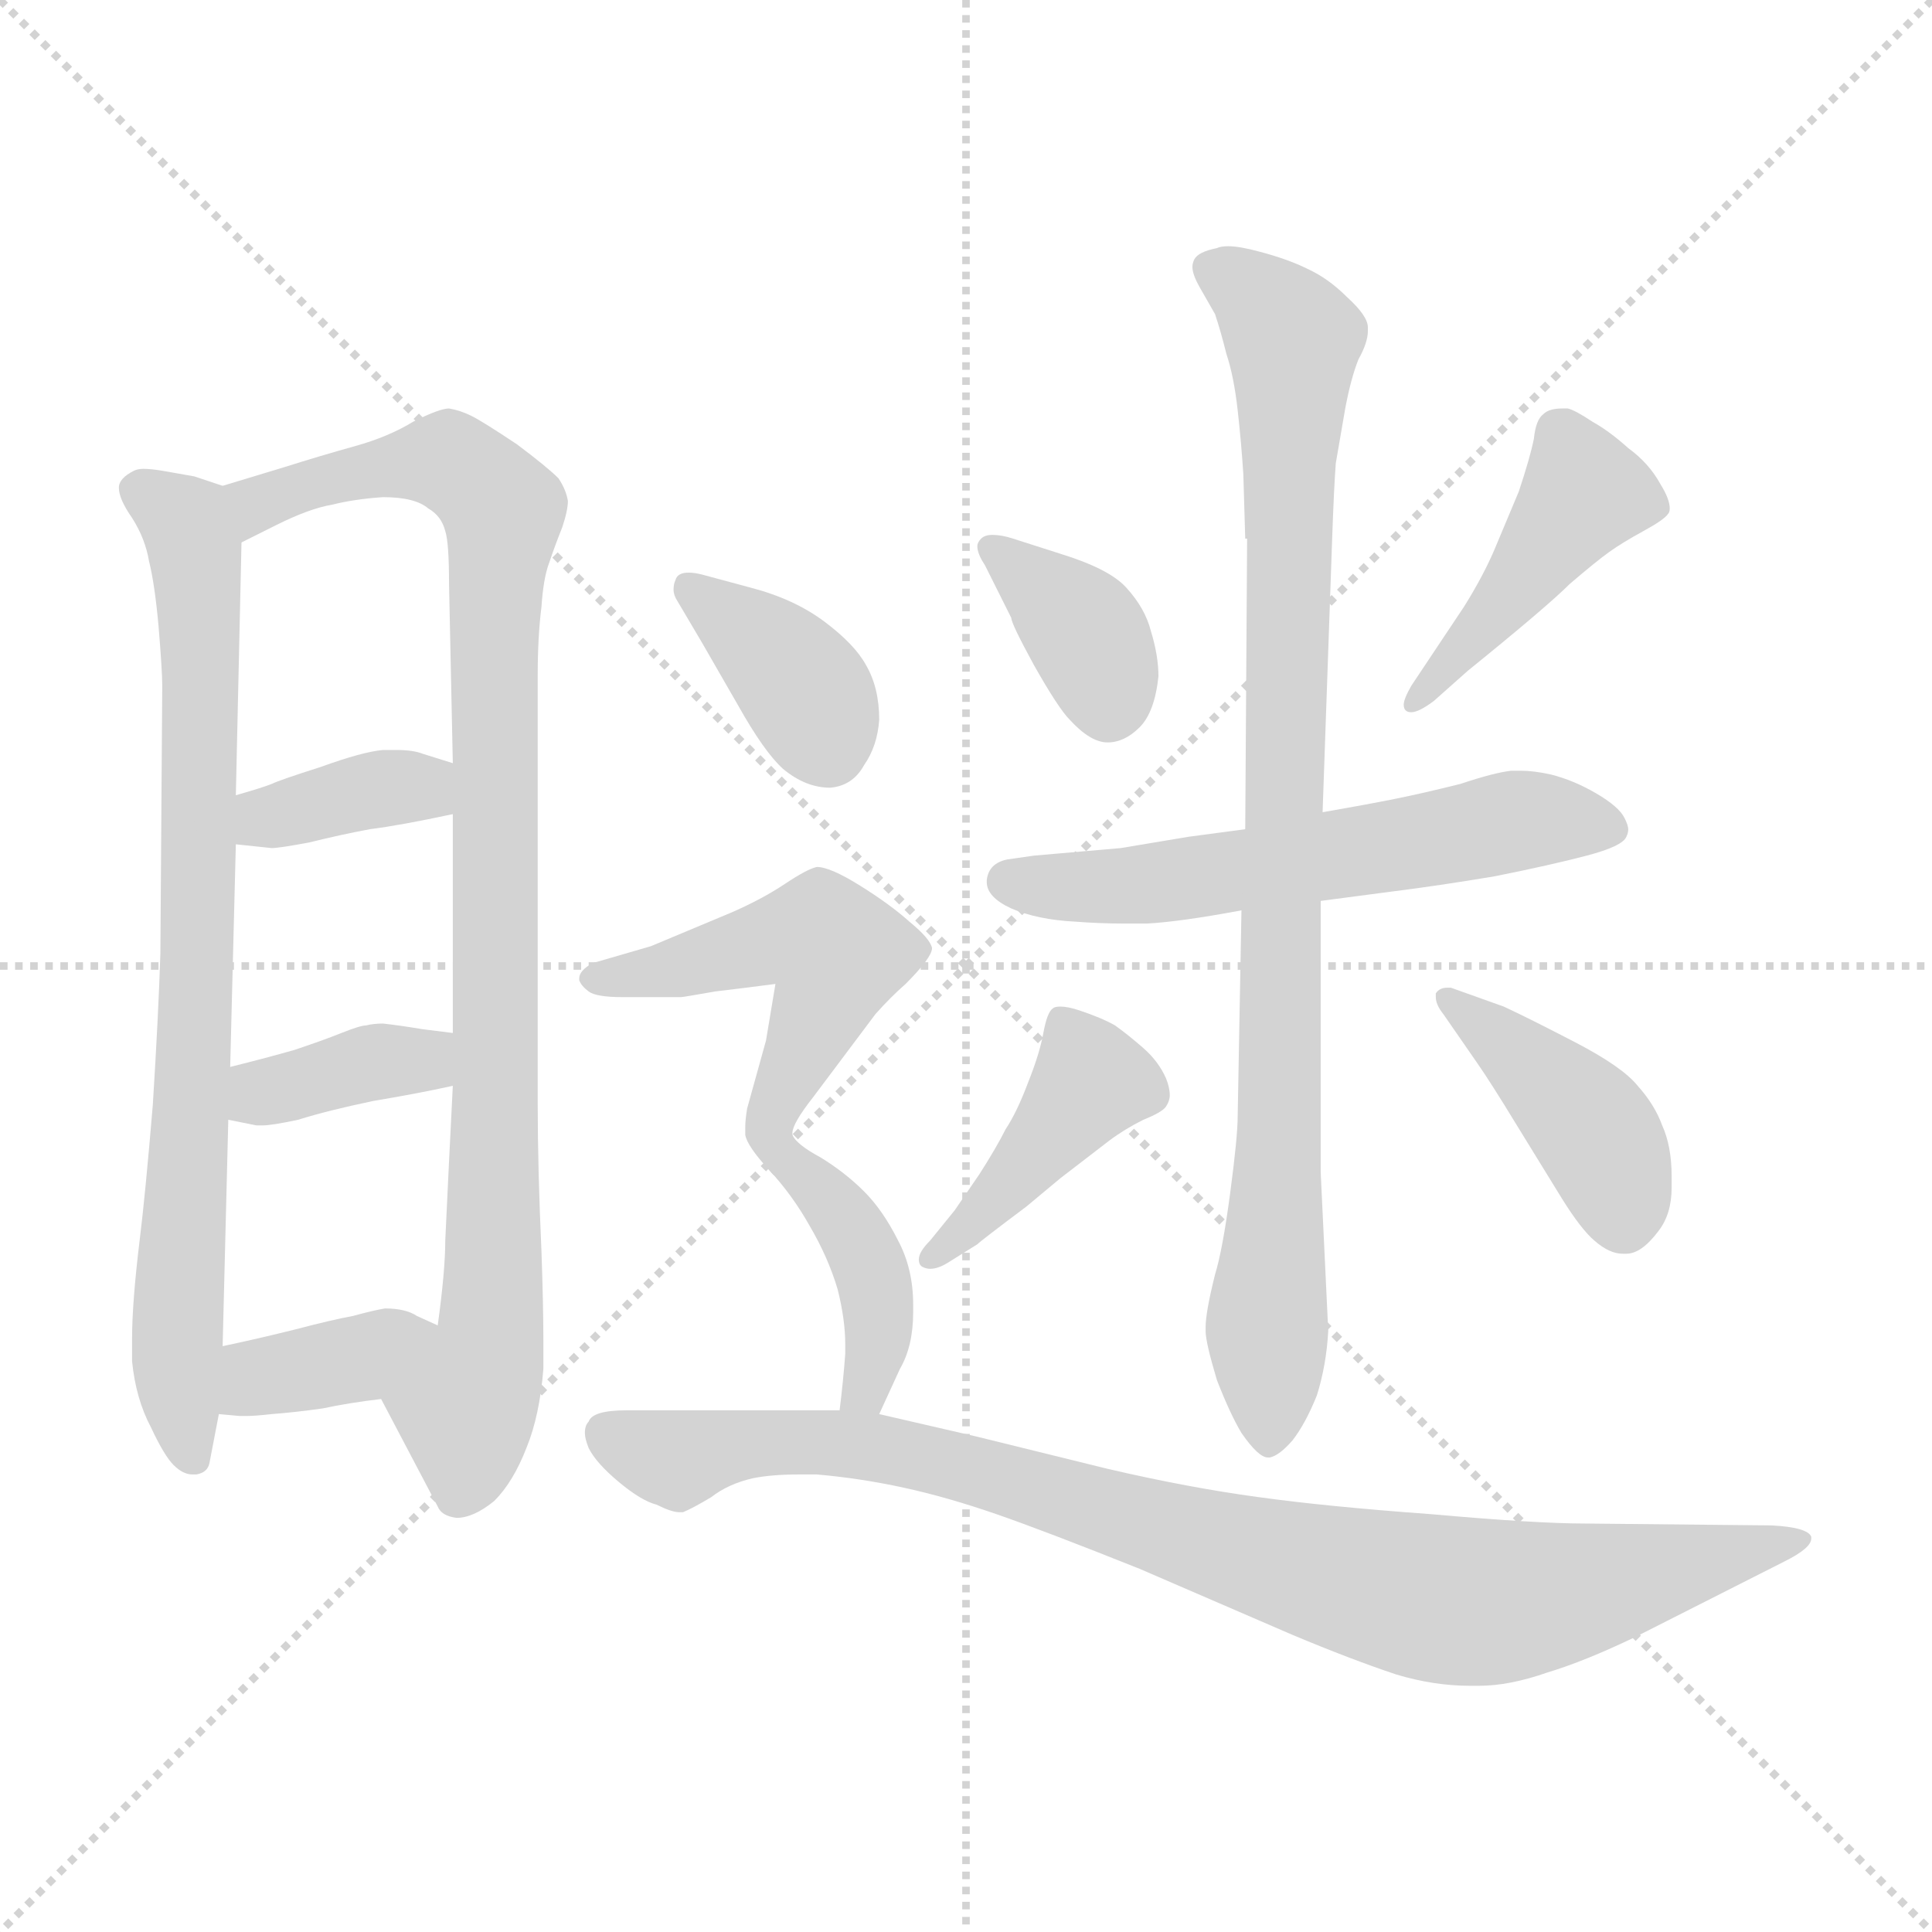 <svg xmlns="http://www.w3.org/2000/svg" version="1.1" viewBox="0 0 1024 1024">
  <g stroke="lightgray" stroke-dasharray="1,1" stroke-width="1" transform="scale(4, 4)">
    <line x1="0" y1="0" x2="256" y2="256" />
    <line x1="256" y1="0" x2="0" y2="256" />
    <line x1="128" y1="0" x2="128" y2="256" />
    <line x1="0" y1="128" x2="256" y2="128" />
  </g>
  <g transform="scale(1.0, -1.0) translate(0.0, -785.50)">
    <style type="text/css">
      
        @keyframes keyframes0 {
          from {
            stroke: blue;
            stroke-dashoffset: 786;
            stroke-width: 128;
          }
          72% {
            animation-timing-function: step-end;
            stroke: blue;
            stroke-dashoffset: 0;
            stroke-width: 128;
          }
          to {
            stroke: black;
            stroke-width: 1024;
          }
        }
        #make-me-a-hanzi-animation-0 {
          animation: keyframes0 0.89s both;
          animation-delay: 0s;
          animation-timing-function: linear;
        }
      
        @keyframes keyframes1 {
          from {
            stroke: blue;
            stroke-dashoffset: 934;
            stroke-width: 128;
          }
          75% {
            animation-timing-function: step-end;
            stroke: blue;
            stroke-dashoffset: 0;
            stroke-width: 128;
          }
          to {
            stroke: black;
            stroke-width: 1024;
          }
        }
        #make-me-a-hanzi-animation-1 {
          animation: keyframes1 1.01s both;
          animation-delay: 0.89s;
          animation-timing-function: linear;
        }
      
        @keyframes keyframes2 {
          from {
            stroke: blue;
            stroke-dashoffset: 364;
            stroke-width: 128;
          }
          54% {
            animation-timing-function: step-end;
            stroke: blue;
            stroke-dashoffset: 0;
            stroke-width: 128;
          }
          to {
            stroke: black;
            stroke-width: 1024;
          }
        }
        #make-me-a-hanzi-animation-2 {
          animation: keyframes2 0.546s both;
          animation-delay: 1.9s;
          animation-timing-function: linear;
        }
      
        @keyframes keyframes3 {
          from {
            stroke: blue;
            stroke-dashoffset: 368;
            stroke-width: 128;
          }
          55% {
            animation-timing-function: step-end;
            stroke: blue;
            stroke-dashoffset: 0;
            stroke-width: 128;
          }
          to {
            stroke: black;
            stroke-width: 1024;
          }
        }
        #make-me-a-hanzi-animation-3 {
          animation: keyframes3 0.549s both;
          animation-delay: 2.446s;
          animation-timing-function: linear;
        }
      
        @keyframes keyframes4 {
          from {
            stroke: blue;
            stroke-dashoffset: 367;
            stroke-width: 128;
          }
          54% {
            animation-timing-function: step-end;
            stroke: blue;
            stroke-dashoffset: 0;
            stroke-width: 128;
          }
          to {
            stroke: black;
            stroke-width: 1024;
          }
        }
        #make-me-a-hanzi-animation-4 {
          animation: keyframes4 0.549s both;
          animation-delay: 2.995s;
          animation-timing-function: linear;
        }
      
        @keyframes keyframes5 {
          from {
            stroke: blue;
            stroke-dashoffset: 365;
            stroke-width: 128;
          }
          54% {
            animation-timing-function: step-end;
            stroke: blue;
            stroke-dashoffset: 0;
            stroke-width: 128;
          }
          to {
            stroke: black;
            stroke-width: 1024;
          }
        }
        #make-me-a-hanzi-animation-5 {
          animation: keyframes5 0.547s both;
          animation-delay: 3.544s;
          animation-timing-function: linear;
        }
      
        @keyframes keyframes6 {
          from {
            stroke: blue;
            stroke-dashoffset: 433;
            stroke-width: 128;
          }
          58% {
            animation-timing-function: step-end;
            stroke: blue;
            stroke-dashoffset: 0;
            stroke-width: 128;
          }
          to {
            stroke: black;
            stroke-width: 1024;
          }
        }
        #make-me-a-hanzi-animation-6 {
          animation: keyframes6 0.602s both;
          animation-delay: 4.091s;
          animation-timing-function: linear;
        }
      
        @keyframes keyframes7 {
          from {
            stroke: blue;
            stroke-dashoffset: 579;
            stroke-width: 128;
          }
          65% {
            animation-timing-function: step-end;
            stroke: blue;
            stroke-dashoffset: 0;
            stroke-width: 128;
          }
          to {
            stroke: black;
            stroke-width: 1024;
          }
        }
        #make-me-a-hanzi-animation-7 {
          animation: keyframes7 0.721s both;
          animation-delay: 4.694s;
          animation-timing-function: linear;
        }
      
        @keyframes keyframes8 {
          from {
            stroke: blue;
            stroke-dashoffset: 898;
            stroke-width: 128;
          }
          75% {
            animation-timing-function: step-end;
            stroke: blue;
            stroke-dashoffset: 0;
            stroke-width: 128;
          }
          to {
            stroke: black;
            stroke-width: 1024;
          }
        }
        #make-me-a-hanzi-animation-8 {
          animation: keyframes8 0.981s both;
          animation-delay: 5.415s;
          animation-timing-function: linear;
        }
      
        @keyframes keyframes9 {
          from {
            stroke: blue;
            stroke-dashoffset: 418;
            stroke-width: 128;
          }
          58% {
            animation-timing-function: step-end;
            stroke: blue;
            stroke-dashoffset: 0;
            stroke-width: 128;
          }
          to {
            stroke: black;
            stroke-width: 1024;
          }
        }
        #make-me-a-hanzi-animation-9 {
          animation: keyframes9 0.59s both;
          animation-delay: 6.396s;
          animation-timing-function: linear;
        }
      
        @keyframes keyframes10 {
          from {
            stroke: blue;
            stroke-dashoffset: 415;
            stroke-width: 128;
          }
          57% {
            animation-timing-function: step-end;
            stroke: blue;
            stroke-dashoffset: 0;
            stroke-width: 128;
          }
          to {
            stroke: black;
            stroke-width: 1024;
          }
        }
        #make-me-a-hanzi-animation-10 {
          animation: keyframes10 0.588s both;
          animation-delay: 6.986s;
          animation-timing-function: linear;
        }
      
        @keyframes keyframes11 {
          from {
            stroke: blue;
            stroke-dashoffset: 371;
            stroke-width: 128;
          }
          55% {
            animation-timing-function: step-end;
            stroke: blue;
            stroke-dashoffset: 0;
            stroke-width: 128;
          }
          to {
            stroke: black;
            stroke-width: 1024;
          }
        }
        #make-me-a-hanzi-animation-11 {
          animation: keyframes11 0.552s both;
          animation-delay: 7.573s;
          animation-timing-function: linear;
        }
      
        @keyframes keyframes12 {
          from {
            stroke: blue;
            stroke-dashoffset: 505;
            stroke-width: 128;
          }
          62% {
            animation-timing-function: step-end;
            stroke: blue;
            stroke-dashoffset: 0;
            stroke-width: 128;
          }
          to {
            stroke: black;
            stroke-width: 1024;
          }
        }
        #make-me-a-hanzi-animation-12 {
          animation: keyframes12 0.661s both;
          animation-delay: 8.125s;
          animation-timing-function: linear;
        }
      
        @keyframes keyframes13 {
          from {
            stroke: blue;
            stroke-dashoffset: 407;
            stroke-width: 128;
          }
          57% {
            animation-timing-function: step-end;
            stroke: blue;
            stroke-dashoffset: 0;
            stroke-width: 128;
          }
          to {
            stroke: black;
            stroke-width: 1024;
          }
        }
        #make-me-a-hanzi-animation-13 {
          animation: keyframes13 0.581s both;
          animation-delay: 8.786s;
          animation-timing-function: linear;
        }
      
        @keyframes keyframes14 {
          from {
            stroke: blue;
            stroke-dashoffset: 907;
            stroke-width: 128;
          }
          75% {
            animation-timing-function: step-end;
            stroke: blue;
            stroke-dashoffset: 0;
            stroke-width: 128;
          }
          to {
            stroke: black;
            stroke-width: 1024;
          }
        }
        #make-me-a-hanzi-animation-14 {
          animation: keyframes14 0.988s both;
          animation-delay: 9.368s;
          animation-timing-function: linear;
        }
      
    </style>
    
      <path d="M 118 528 L 103 533 L 86 536 Q 80 537 76 537 Q 73 537 71 536 Q 63 532 63 527 Q 63 521 70 511 Q 77 500 79 488 Q 82 476 84 454 Q 86 430 86 422 L 85 280 Q 84 248 81 200 Q 77 152 74 128 Q 70 95 70 76 L 70 64 Q 72 44 80 29 Q 87 14 92 9 Q 97 4 102 4 L 104 4 Q 110 5 111 10 L 116 36 L 118 72 L 121 192 L 122 220 L 125 338 L 125 364 L 128 498 C 129 525 129 525 118 528 Z" fill="lightgray" />
    
      <path d="M 202 44 L 232 -13 Q 234 -18 242 -19 Q 251 -19 262 -10 Q 272 0 279 18 Q 286 35 288 60 L 288 75 Q 288 93 287 122 Q 285 166 285 200 L 285 428 Q 285 448 287 464 Q 288 479 291 487 Q 294 496 298 506 Q 301 515 301 520 Q 300 526 296 532 Q 290 538 274 550 Q 256 562 250 565 Q 244 568 238 569 Q 233 569 219 562 Q 206 554 188 549 Q 170 544 151 538 L 118 528 C 89 519 101 485 128 498 L 146 507 Q 164 516 176 518 Q 188 521 203 522 Q 220 522 227 516 Q 234 512 236 504 Q 238 498 238 476 L 240 381 L 240 354 L 240 238 L 240 210 L 238 170 L 236 128 Q 236 112 232 83 C 228 53 188 71 202 44 Z" fill="lightgray" />
    
      <path d="M 125 338 L 144 336 Q 148 336 164 339 Q 180 343 196 346 Q 212 348 240 354 C 269 360 269 372 240 381 L 224 386 Q 219 388 210 388 L 203 388 Q 192 387 170 379 Q 148 372 144 370 Q 139 368 125 364 C 96 356 95 341 125 338 Z" fill="lightgray" />
    
      <path d="M 121 192 L 136 189 L 139 189 Q 144 189 158 192 Q 174 197 198 202 Q 222 206 240 210 C 269 216 270 234 240 238 L 224 240 Q 212 242 203 243 Q 198 243 194 242 Q 191 242 181 238 Q 171 234 156 229 Q 142 225 122 220 C 93 213 92 198 121 192 Z" fill="lightgray" />
    
      <path d="M 116 36 L 127 35 L 131 35 Q 135 35 144 36 Q 157 37 171 39 Q 185 42 202 44 C 232 48 259 71 232 83 L 221 88 Q 215 92 204 92 Q 198 91 187 88 Q 176 86 157 81 Q 137 76 118 72 C 89 66 86 39 116 36 Z" fill="lightgray" />
    
      <path d="M 536 458 Q 536 455 548 433 Q 561 410 567 404 Q 578 392 587 392 Q 596 392 604 400 Q 612 408 614 427 Q 614 438 610 451 Q 607 463 597 474 Q 588 484 562 492 L 537 500 Q 531 502 526 502 Q 522 502 520 500 Q 518 498 518 496 Q 518 492 522 486 L 536 458 Z" fill="lightgray" />
    
      <path d="M 778 430 Q 820 464 832 476 Q 846 488 853 493 Q 860 498 871 504 Q 882 510 884 513 Q 885 514 885 516 Q 885 521 880 529 Q 874 540 863 548 Q 853 557 844 562 Q 835 568 831 569 L 828 569 Q 821 569 818 566 Q 814 563 813 553 Q 811 543 805 525 L 792 494 Q 786 480 776 464 L 748 422 Q 744 415 744 412 Q 744 410 745 409 Q 746 408 748 408 Q 752 408 760 414 L 778 430 Z" fill="lightgray" />
    
      <path d="M 660 346 L 630 342 L 594 336 L 548 332 L 534 330 Q 524 328 523 319 L 523 318 Q 523 310 536 304 Q 550 298 570 297 Q 583 296 596 296 L 608 296 Q 626 297 658 303 L 700 308 L 738 313 Q 762 316 792 321 Q 822 327 841 332 Q 860 337 862 342 Q 863 344 863 346 Q 863 348 861 352 Q 858 358 846 365 Q 834 372 822 375 Q 813 377 806 377 L 801 377 Q 792 376 774 370 Q 754 365 739 362 Q 724 359 701 355 L 660 346 Z" fill="lightgray" />
    
      <path d="M 701 355 L 706 498 Q 707 527 708 540 L 713 569 Q 716 585 720 595 Q 725 604 725 610 L 725 612 Q 725 618 714 628 Q 704 638 693 643 Q 683 648 668 652 Q 657 655 651 655 Q 647 655 645 654 Q 635 652 633 648 Q 632 646 632 644 Q 632 640 636 633 L 644 619 Q 647 610 650 598 Q 654 586 656 568 Q 658 550 659 534 L 660 500 L 661 500 L 660 346 L 658 303 L 656 194 Q 656 183 652 153 Q 648 123 644 110 Q 639 90 639 82 L 639 80 Q 639 74 645 54 Q 652 36 658 26 Q 667 13 672 13 L 673 13 Q 678 14 685 22 Q 692 31 698 46 Q 703 62 704 80 L 700 164 L 700 308 L 701 355 Z" fill="lightgray" />
    
      <path d="M 518 126 Q 520 128 544 146 L 562 161 L 588 181 Q 596 187 606 192 Q 616 196 618 199 Q 620 202 620 205 Q 620 209 618 214 Q 614 223 606 230 Q 598 237 591 242 Q 584 246 572 250 Q 566 252 562 252 Q 559 252 558 251 Q 555 249 553 238 Q 551 227 545 212 Q 539 196 533 187 Q 528 177 519 163 L 506 144 L 493 128 Q 487 122 487 118 Q 487 115 489 114 Q 491 113 493 113 Q 497 113 502 116 L 518 126 Z" fill="lightgray" />
    
      <path d="M 783 222 Q 790 212 804 189 L 828 150 Q 838 134 845 128 Q 853 121 860 121 L 862 121 Q 870 121 879 133 Q 886 142 886 156 L 886 162 Q 886 178 881 189 Q 877 200 868 210 Q 860 220 835 233 Q 810 246 797 252 L 769 262 L 767 262 Q 763 262 761 259 L 761 257 Q 761 253 765 248 L 783 222 Z" fill="lightgray" />
    
      <path d="M 372 445 L 391 412 Q 405 387 415 378 Q 427 368 440 368 Q 452 369 458 380 Q 465 390 466 404 Q 466 421 459 433 Q 453 444 437 456 Q 421 468 398 474 L 372 481 Q 368 482 365 482 Q 359 482 358 478 Q 357 476 357 473 Q 357 470 359 467 L 372 445 Z" fill="lightgray" />
    
      <path d="M 420 184 L 420 185 Q 420 190 431 204 L 464 248 Q 472 257 480 264 Q 494 278 494 283 Q 493 288 482 297 Q 472 306 456 316 Q 440 326 433 326 Q 428 325 416 317 Q 404 309 388 302 L 345 284 L 314 275 Q 307 271 307 267 L 307 266 Q 308 263 312 260 Q 316 257 330 257 L 361 257 Q 362 257 379 260 Q 396 262 411 264 L 406 234 L 396 198 Q 395 192 395 188 L 395 184 Q 396 178 408 165 C 412 160 412 160 420 184 Z" fill="lightgray" />
    
      <path d="M 466 36 L 477 60 Q 484 72 484 90 L 484 94 Q 484 113 476 128 Q 468 144 458 154 Q 448 164 435 172 Q 422 179 420 184 C 402 208 388 187 408 165 Q 420 152 429 136 Q 439 119 444 102 Q 448 86 448 73 L 448 68 Q 447 54 445 38 C 441 8 454 9 466 36 Z" fill="lightgray" />
    
      <path d="M 445 38 L 332 38 Q 314 38 312 32 Q 310 30 310 26 Q 310 23 312 18 Q 316 10 328 0 Q 340 -10 348 -12 Q 356 -16 360 -16 L 362 -16 Q 367 -14 377 -8 Q 386 -1 399 2 Q 409 4 423 4 L 433 4 Q 456 2 479 -3 Q 502 -8 528 -17 Q 554 -26 604 -46 L 685 -81 Q 716 -94 740 -102 Q 760 -108 779 -108 L 784 -108 Q 800 -108 820 -101 Q 840 -95 867 -82 L 946 -42 Q 960 -35 960 -30 L 960 -29 Q 958 -24 939 -23 L 840 -22 Q 814 -22 758 -17 Q 703 -13 667 -8 Q 630 -3 587 7 L 518 24 L 466 36 L 445 38 Z" fill="lightgray" />
    
    
      <clipPath id="make-me-a-hanzi-clip-0">
        <path d="M 118 528 L 103 533 L 86 536 Q 80 537 76 537 Q 73 537 71 536 Q 63 532 63 527 Q 63 521 70 511 Q 77 500 79 488 Q 82 476 84 454 Q 86 430 86 422 L 85 280 Q 84 248 81 200 Q 77 152 74 128 Q 70 95 70 76 L 70 64 Q 72 44 80 29 Q 87 14 92 9 Q 97 4 102 4 L 104 4 Q 110 5 111 10 L 116 36 L 118 72 L 121 192 L 122 220 L 125 338 L 125 364 L 128 498 C 129 525 129 525 118 528 Z" />
      </clipPath>
      <path clip-path="url(#make-me-a-hanzi-clip-0)" d="M 73 526 L 99 509 L 106 461 L 105 272 L 94 91 L 94 51 L 103 12" fill="none" id="make-me-a-hanzi-animation-0" stroke-dasharray="658 1316" stroke-linecap="round" />
    
      <clipPath id="make-me-a-hanzi-clip-1">
        <path d="M 202 44 L 232 -13 Q 234 -18 242 -19 Q 251 -19 262 -10 Q 272 0 279 18 Q 286 35 288 60 L 288 75 Q 288 93 287 122 Q 285 166 285 200 L 285 428 Q 285 448 287 464 Q 288 479 291 487 Q 294 496 298 506 Q 301 515 301 520 Q 300 526 296 532 Q 290 538 274 550 Q 256 562 250 565 Q 244 568 238 569 Q 233 569 219 562 Q 206 554 188 549 Q 170 544 151 538 L 118 528 C 89 519 101 485 128 498 L 146 507 Q 164 516 176 518 Q 188 521 203 522 Q 220 522 227 516 Q 234 512 236 504 Q 238 498 238 476 L 240 381 L 240 354 L 240 238 L 240 210 L 238 170 L 236 128 Q 236 112 232 83 C 228 53 188 71 202 44 Z" />
      </clipPath>
      <path clip-path="url(#make-me-a-hanzi-clip-1)" d="M 129 507 L 138 520 L 224 541 L 241 539 L 267 512 L 262 469 L 262 112 L 244 -5" fill="none" id="make-me-a-hanzi-animation-1" stroke-dasharray="806 1612" stroke-linecap="round" />
    
      <clipPath id="make-me-a-hanzi-clip-2">
        <path d="M 125 338 L 144 336 Q 148 336 164 339 Q 180 343 196 346 Q 212 348 240 354 C 269 360 269 372 240 381 L 224 386 Q 219 388 210 388 L 203 388 Q 192 387 170 379 Q 148 372 144 370 Q 139 368 125 364 C 96 356 95 341 125 338 Z" />
      </clipPath>
      <path clip-path="url(#make-me-a-hanzi-clip-2)" d="M 130 345 L 183 364 L 234 374" fill="none" id="make-me-a-hanzi-animation-2" stroke-dasharray="236 472" stroke-linecap="round" />
    
      <clipPath id="make-me-a-hanzi-clip-3">
        <path d="M 121 192 L 136 189 L 139 189 Q 144 189 158 192 Q 174 197 198 202 Q 222 206 240 210 C 269 216 270 234 240 238 L 224 240 Q 212 242 203 243 Q 198 243 194 242 Q 191 242 181 238 Q 171 234 156 229 Q 142 225 122 220 C 93 213 92 198 121 192 Z" />
      </clipPath>
      <path clip-path="url(#make-me-a-hanzi-clip-3)" d="M 130 199 L 145 208 L 193 222 L 223 223 L 235 231" fill="none" id="make-me-a-hanzi-animation-3" stroke-dasharray="240 480" stroke-linecap="round" />
    
      <clipPath id="make-me-a-hanzi-clip-4">
        <path d="M 116 36 L 127 35 L 131 35 Q 135 35 144 36 Q 157 37 171 39 Q 185 42 202 44 C 232 48 259 71 232 83 L 221 88 Q 215 92 204 92 Q 198 91 187 88 Q 176 86 157 81 Q 137 76 118 72 C 89 66 86 39 116 36 Z" />
      </clipPath>
      <path clip-path="url(#make-me-a-hanzi-clip-4)" d="M 122 42 L 142 57 L 185 65 L 224 81" fill="none" id="make-me-a-hanzi-animation-4" stroke-dasharray="239 478" stroke-linecap="round" />
    
      <clipPath id="make-me-a-hanzi-clip-5">
        <path d="M 536 458 Q 536 455 548 433 Q 561 410 567 404 Q 578 392 587 392 Q 596 392 604 400 Q 612 408 614 427 Q 614 438 610 451 Q 607 463 597 474 Q 588 484 562 492 L 537 500 Q 531 502 526 502 Q 522 502 520 500 Q 518 498 518 496 Q 518 492 522 486 L 536 458 Z" />
      </clipPath>
      <path clip-path="url(#make-me-a-hanzi-clip-5)" d="M 525 495 L 576 450 L 587 410" fill="none" id="make-me-a-hanzi-animation-5" stroke-dasharray="237 474" stroke-linecap="round" />
    
      <clipPath id="make-me-a-hanzi-clip-6">
        <path d="M 778 430 Q 820 464 832 476 Q 846 488 853 493 Q 860 498 871 504 Q 882 510 884 513 Q 885 514 885 516 Q 885 521 880 529 Q 874 540 863 548 Q 853 557 844 562 Q 835 568 831 569 L 828 569 Q 821 569 818 566 Q 814 563 813 553 Q 811 543 805 525 L 792 494 Q 786 480 776 464 L 748 422 Q 744 415 744 412 Q 744 410 745 409 Q 746 408 748 408 Q 752 408 760 414 L 778 430 Z" />
      </clipPath>
      <path clip-path="url(#make-me-a-hanzi-clip-6)" d="M 872 519 L 839 523 L 780 444 L 748 412" fill="none" id="make-me-a-hanzi-animation-6" stroke-dasharray="305 610" stroke-linecap="round" />
    
      <clipPath id="make-me-a-hanzi-clip-7">
        <path d="M 660 346 L 630 342 L 594 336 L 548 332 L 534 330 Q 524 328 523 319 L 523 318 Q 523 310 536 304 Q 550 298 570 297 Q 583 296 596 296 L 608 296 Q 626 297 658 303 L 700 308 L 738 313 Q 762 316 792 321 Q 822 327 841 332 Q 860 337 862 342 Q 863 344 863 346 Q 863 348 861 352 Q 858 358 846 365 Q 834 372 822 375 Q 813 377 806 377 L 801 377 Q 792 376 774 370 Q 754 365 739 362 Q 724 359 701 355 L 660 346 Z" />
      </clipPath>
      <path clip-path="url(#make-me-a-hanzi-clip-7)" d="M 534 319 L 602 316 L 801 350 L 854 346" fill="none" id="make-me-a-hanzi-animation-7" stroke-dasharray="451 902" stroke-linecap="round" />
    
      <clipPath id="make-me-a-hanzi-clip-8">
        <path d="M 701 355 L 706 498 Q 707 527 708 540 L 713 569 Q 716 585 720 595 Q 725 604 725 610 L 725 612 Q 725 618 714 628 Q 704 638 693 643 Q 683 648 668 652 Q 657 655 651 655 Q 647 655 645 654 Q 635 652 633 648 Q 632 646 632 644 Q 632 640 636 633 L 644 619 Q 647 610 650 598 Q 654 586 656 568 Q 658 550 659 534 L 660 500 L 661 500 L 660 346 L 658 303 L 656 194 Q 656 183 652 153 Q 648 123 644 110 Q 639 90 639 82 L 639 80 Q 639 74 645 54 Q 652 36 658 26 Q 667 13 672 13 L 673 13 Q 678 14 685 22 Q 692 31 698 46 Q 703 62 704 80 L 700 164 L 700 308 L 701 355 Z" />
      </clipPath>
      <path clip-path="url(#make-me-a-hanzi-clip-8)" d="M 643 643 L 668 627 L 685 606 L 673 21" fill="none" id="make-me-a-hanzi-animation-8" stroke-dasharray="770 1540" stroke-linecap="round" />
    
      <clipPath id="make-me-a-hanzi-clip-9">
        <path d="M 518 126 Q 520 128 544 146 L 562 161 L 588 181 Q 596 187 606 192 Q 616 196 618 199 Q 620 202 620 205 Q 620 209 618 214 Q 614 223 606 230 Q 598 237 591 242 Q 584 246 572 250 Q 566 252 562 252 Q 559 252 558 251 Q 555 249 553 238 Q 551 227 545 212 Q 539 196 533 187 Q 528 177 519 163 L 506 144 L 493 128 Q 487 122 487 118 Q 487 115 489 114 Q 491 113 493 113 Q 497 113 502 116 L 518 126 Z" />
      </clipPath>
      <path clip-path="url(#make-me-a-hanzi-clip-9)" d="M 562 242 L 578 212 L 527 150 L 492 118" fill="none" id="make-me-a-hanzi-animation-9" stroke-dasharray="290 580" stroke-linecap="round" />
    
      <clipPath id="make-me-a-hanzi-clip-10">
        <path d="M 783 222 Q 790 212 804 189 L 828 150 Q 838 134 845 128 Q 853 121 860 121 L 862 121 Q 870 121 879 133 Q 886 142 886 156 L 886 162 Q 886 178 881 189 Q 877 200 868 210 Q 860 220 835 233 Q 810 246 797 252 L 769 262 L 767 262 Q 763 262 761 259 L 761 257 Q 761 253 765 248 L 783 222 Z" />
      </clipPath>
      <path clip-path="url(#make-me-a-hanzi-clip-10)" d="M 765 258 L 846 185 L 861 137" fill="none" id="make-me-a-hanzi-animation-10" stroke-dasharray="287 574" stroke-linecap="round" />
    
      <clipPath id="make-me-a-hanzi-clip-11">
        <path d="M 372 445 L 391 412 Q 405 387 415 378 Q 427 368 440 368 Q 452 369 458 380 Q 465 390 466 404 Q 466 421 459 433 Q 453 444 437 456 Q 421 468 398 474 L 372 481 Q 368 482 365 482 Q 359 482 358 478 Q 357 476 357 473 Q 357 470 359 467 L 372 445 Z" />
      </clipPath>
      <path clip-path="url(#make-me-a-hanzi-clip-11)" d="M 365 474 L 415 433 L 428 418 L 439 390" fill="none" id="make-me-a-hanzi-animation-11" stroke-dasharray="243 486" stroke-linecap="round" />
    
      <clipPath id="make-me-a-hanzi-clip-12">
        <path d="M 420 184 L 420 185 Q 420 190 431 204 L 464 248 Q 472 257 480 264 Q 494 278 494 283 Q 493 288 482 297 Q 472 306 456 316 Q 440 326 433 326 Q 428 325 416 317 Q 404 309 388 302 L 345 284 L 314 275 Q 307 271 307 267 L 307 266 Q 308 263 312 260 Q 316 257 330 257 L 361 257 Q 362 257 379 260 Q 396 262 411 264 L 406 234 L 396 198 Q 395 192 395 188 L 395 184 Q 396 178 408 165 C 412 160 412 160 420 184 Z" />
      </clipPath>
      <path clip-path="url(#make-me-a-hanzi-clip-12)" d="M 314 267 L 353 271 L 424 290 L 444 280 L 408 192 L 406 173" fill="none" id="make-me-a-hanzi-animation-12" stroke-dasharray="377 754" stroke-linecap="round" />
    
      <clipPath id="make-me-a-hanzi-clip-13">
        <path d="M 466 36 L 477 60 Q 484 72 484 90 L 484 94 Q 484 113 476 128 Q 468 144 458 154 Q 448 164 435 172 Q 422 179 420 184 C 402 208 388 187 408 165 Q 420 152 429 136 Q 439 119 444 102 Q 448 86 448 73 L 448 68 Q 447 54 445 38 C 441 8 454 9 466 36 Z" />
      </clipPath>
      <path clip-path="url(#make-me-a-hanzi-clip-13)" d="M 419 178 L 463 108 L 464 71 L 459 49 L 451 45" fill="none" id="make-me-a-hanzi-animation-13" stroke-dasharray="279 558" stroke-linecap="round" />
    
      <clipPath id="make-me-a-hanzi-clip-14">
        <path d="M 445 38 L 332 38 Q 314 38 312 32 Q 310 30 310 26 Q 310 23 312 18 Q 316 10 328 0 Q 340 -10 348 -12 Q 356 -16 360 -16 L 362 -16 Q 367 -14 377 -8 Q 386 -1 399 2 Q 409 4 423 4 L 433 4 Q 456 2 479 -3 Q 502 -8 528 -17 Q 554 -26 604 -46 L 685 -81 Q 716 -94 740 -102 Q 760 -108 779 -108 L 784 -108 Q 800 -108 820 -101 Q 840 -95 867 -82 L 946 -42 Q 960 -35 960 -30 L 960 -29 Q 958 -24 939 -23 L 840 -22 Q 814 -22 758 -17 Q 703 -13 667 -8 Q 630 -3 587 7 L 518 24 L 466 36 L 445 38 Z" />
      </clipPath>
      <path clip-path="url(#make-me-a-hanzi-clip-14)" d="M 322 25 L 360 12 L 396 21 L 469 18 L 663 -39 L 786 -64 L 835 -58 L 955 -29" fill="none" id="make-me-a-hanzi-animation-14" stroke-dasharray="779 1558" stroke-linecap="round" />
    
  </g>
</svg>
